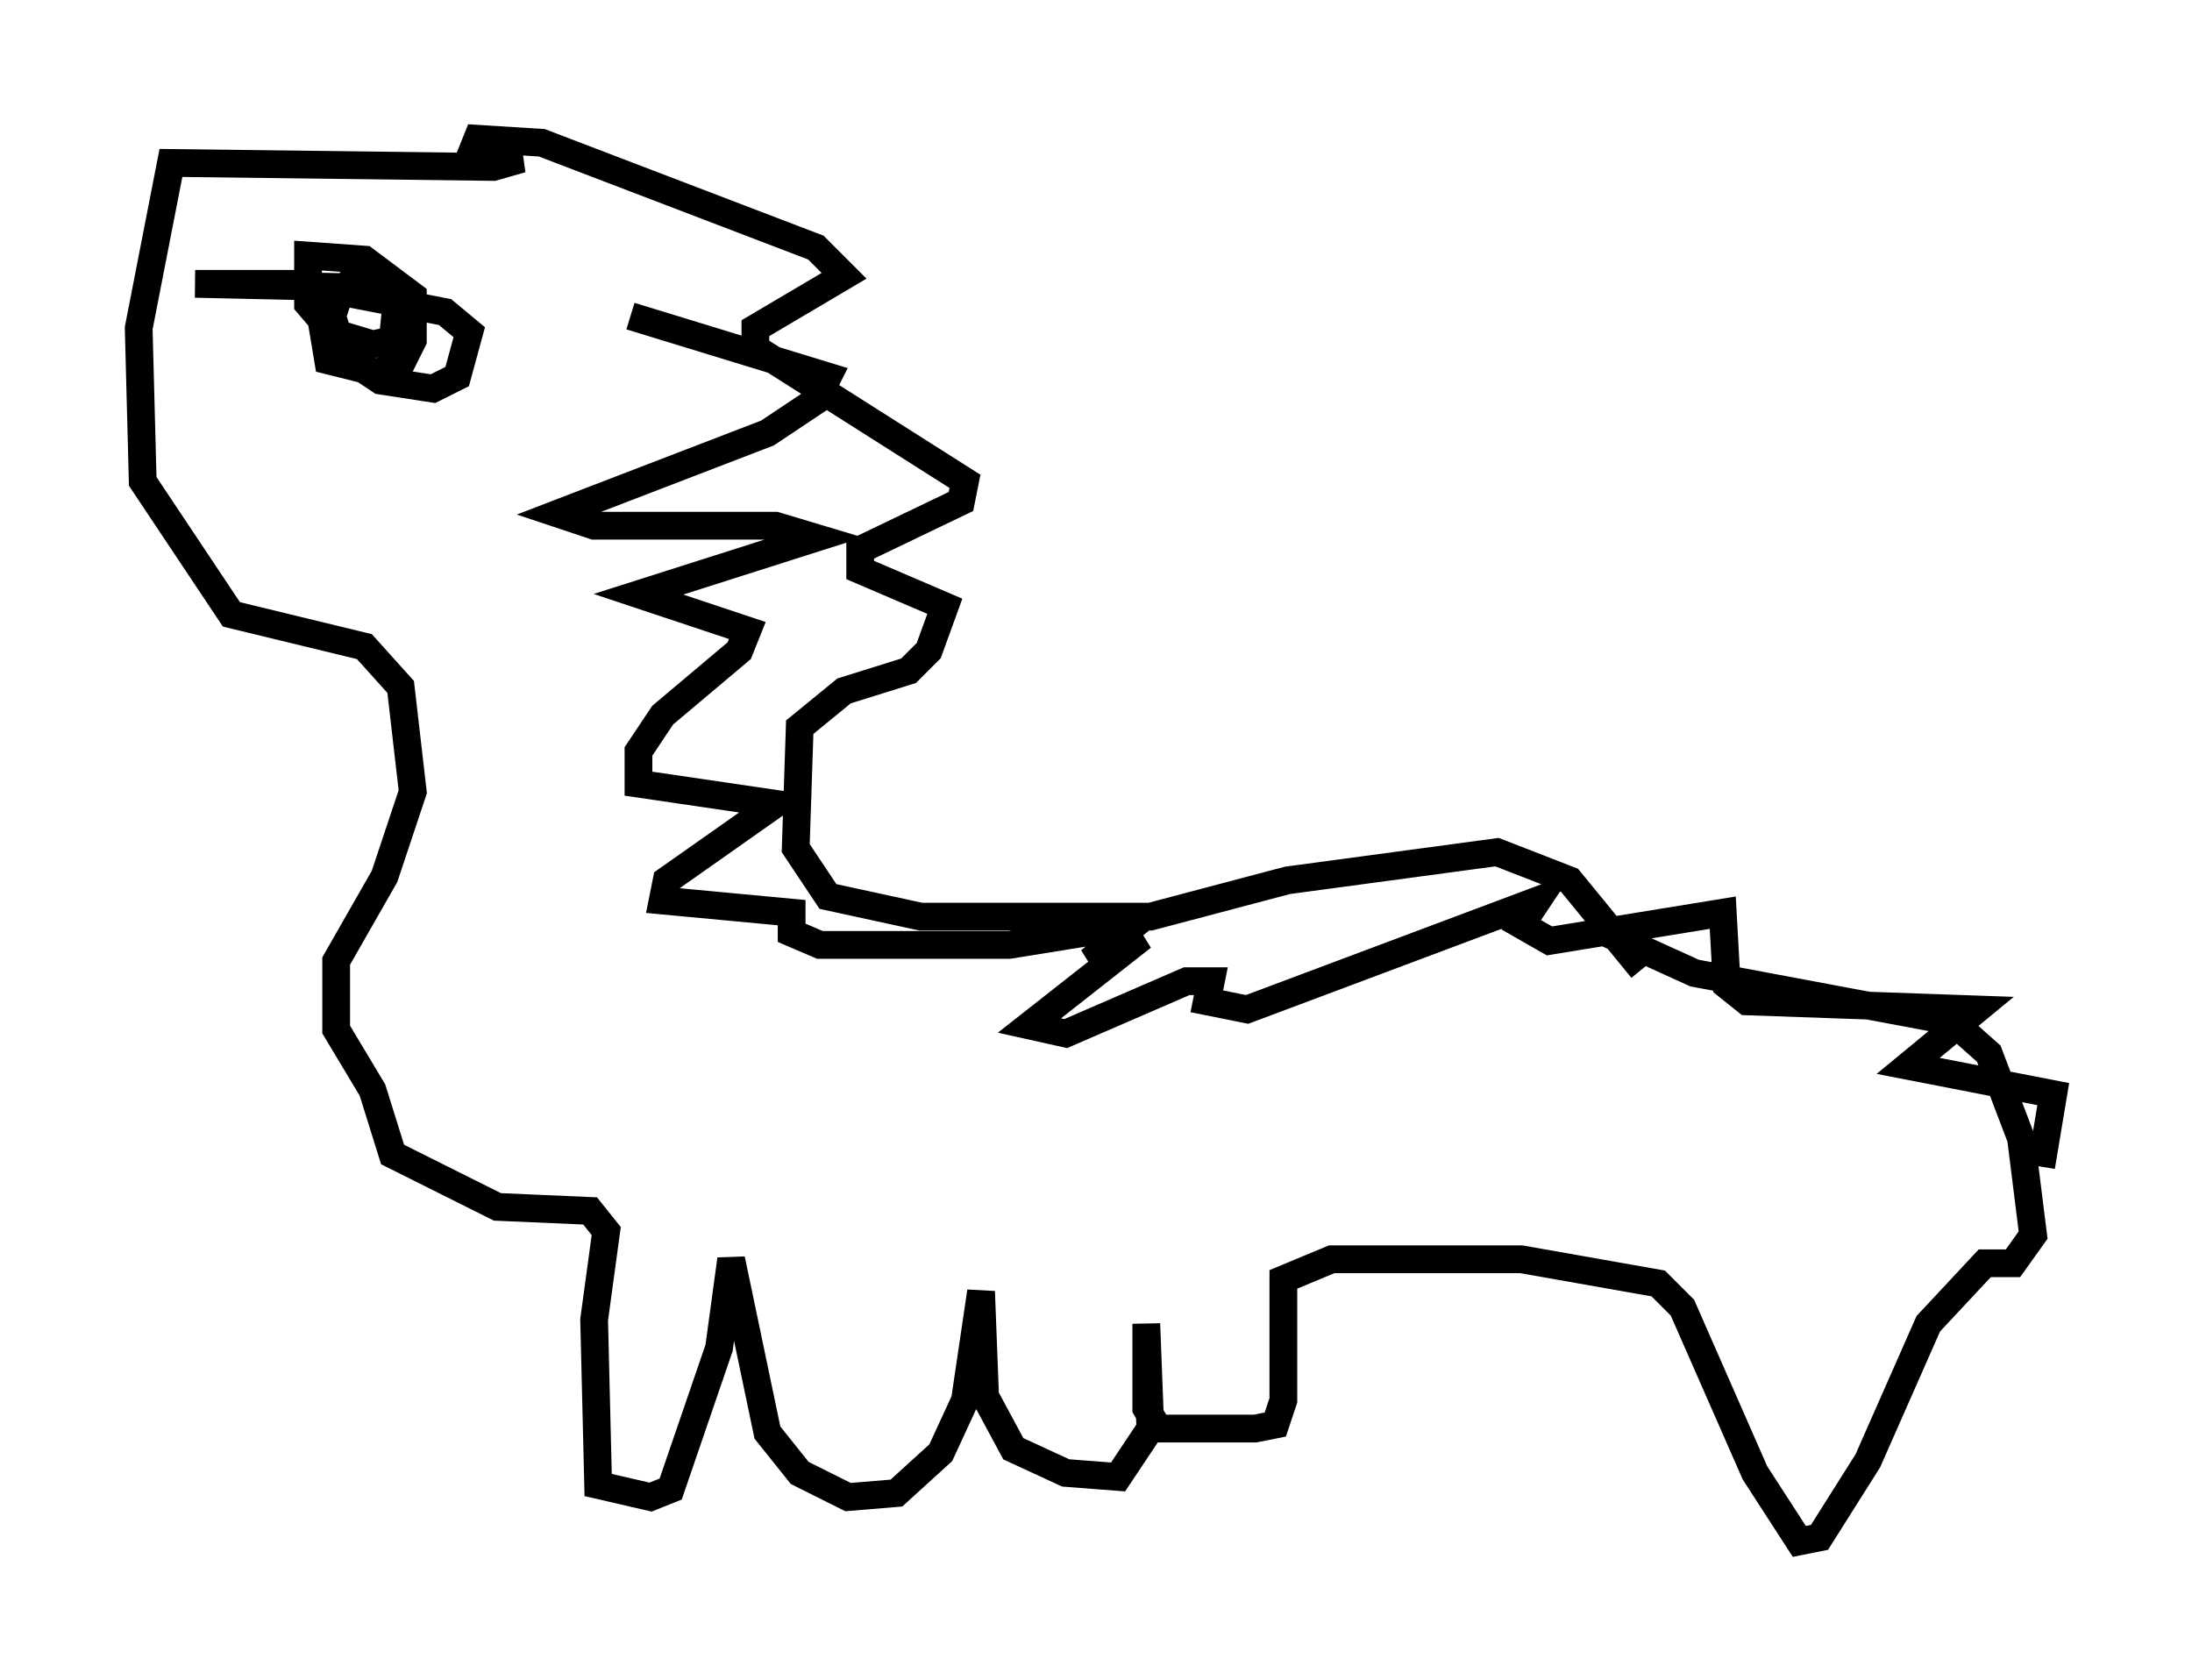 <?xml version="1.0" encoding="utf-8" ?>
<svg baseProfile="full" height="60.547" version="1.1" width="78.994" xmlns="http://www.w3.org/2000/svg" xmlns:ev="http://www.w3.org/2001/xml-events" xmlns:xlink="http://www.w3.org/1999/xlink"><defs /><rect fill="white" height="60.547" width="78.994" x="0" y="0" /><path d="M59.324, 35.793 m-0.145, -0.872 l-2.615, -3.196 -2.615, -1.017 l-7.553, 1.017 -4.939, 1.307 l-8.279, 0.0 -3.341, -0.726 l-1.162, -1.743 0.145, -4.358 l1.598, -1.307 2.324, -0.726 l0.726, -0.726 0.581, -1.598 l-3.05, -1.307 0.0, -0.726 l3.631, -1.743 0.145, -0.726 l-7.553, -4.793 0.0, -0.726 l3.196, -1.888 -1.017, -1.017 l-9.877, -3.777 -2.324, -0.145 l-0.291, 0.726 1.888, 0.0 l-1.017, 0.291 -11.62, -0.145 l-1.162, 5.955 0.145, 5.52 l3.196, 4.793 4.793, 1.162 l1.307, 1.453 0.436, 3.777 l-1.017, 3.05 -1.743, 3.05 l0.0, 2.469 1.307, 2.179 l0.726, 2.324 3.777, 1.888 l3.341, 0.145 0.581, 0.726 l-0.436, 3.196 0.145, 5.955 l1.888, 0.436 0.726, -0.291 l1.743, -5.084 0.436, -3.196 l1.307, 6.246 1.162, 1.453 l1.743, 0.872 1.743, -0.145 l1.598, -1.453 0.872, -1.888 l0.581, -3.922 0.145, 3.777 l1.017, 1.888 1.888, 0.872 l1.888, 0.145 1.162, -1.743 l-0.145, -3.777 0.0, 3.05 l0.436, 0.726 3.486, 0.0 l0.726, -0.145 0.291, -0.872 l0.0, -4.358 1.743, -0.726 l6.827, 0.0 4.939, 0.872 l0.872, 0.872 2.615, 5.955 l1.598, 2.469 0.726, -0.145 l1.743, -2.76 2.179, -4.939 l2.034, -2.179 1.017, 0.0 l0.726, -1.017 -0.436, -3.486 l-1.162, -3.05 -1.307, -1.162 l-9.296, -1.743 -3.196, -1.453 m-44.156, -23.821 l-0.726, 0.0 -1.453, 1.453 l0.291, 1.743 1.743, 0.436 l0.872, -0.291 0.436, -0.872 l0.0, -1.598 -1.743, -1.307 l-2.034, -0.145 0.0, 1.743 l0.872, 1.017 1.453, 0.436 l0.726, -0.145 0.145, -1.453 l-2.034, -0.291 -0.291, 0.872 l0.436, 1.453 1.307, 0.872 l1.888, 0.291 0.872, -0.436 l0.436, -1.598 -0.872, -0.726 l-5.229, -1.017 -3.777, 0.0 l6.536, 0.145 m9.151, 1.017 l7.117, 2.179 -0.436, 0.872 l-1.743, 1.162 -7.553, 2.905 l1.307, 0.436 6.536, 0.0 l1.453, 0.436 -6.391, 2.034 l3.922, 1.307 -0.291, 0.726 l-2.76, 2.324 -0.872, 1.307 l0.0, 1.162 4.939, 0.726 l-3.922, 2.76 -0.145, 0.726 l4.648, 0.436 0.0, 0.726 l1.017, 0.436 6.827, 0.0 l4.503, -0.726 -1.598, 1.307 l1.888, -0.872 -4.067, 3.196 l1.307, 0.291 4.358, -1.888 l0.872, 0.0 -0.145, 0.726 l1.453, 0.291 10.458, -3.922 l-0.581, 0.872 1.017, 0.581 l6.246, -1.017 0.145, 2.615 l0.726, 0.581 8.279, 0.291 l-2.469, 2.034 5.229, 1.017 l-0.436, 2.615 " fill="none" stroke="black" stroke-width="1" /></svg>